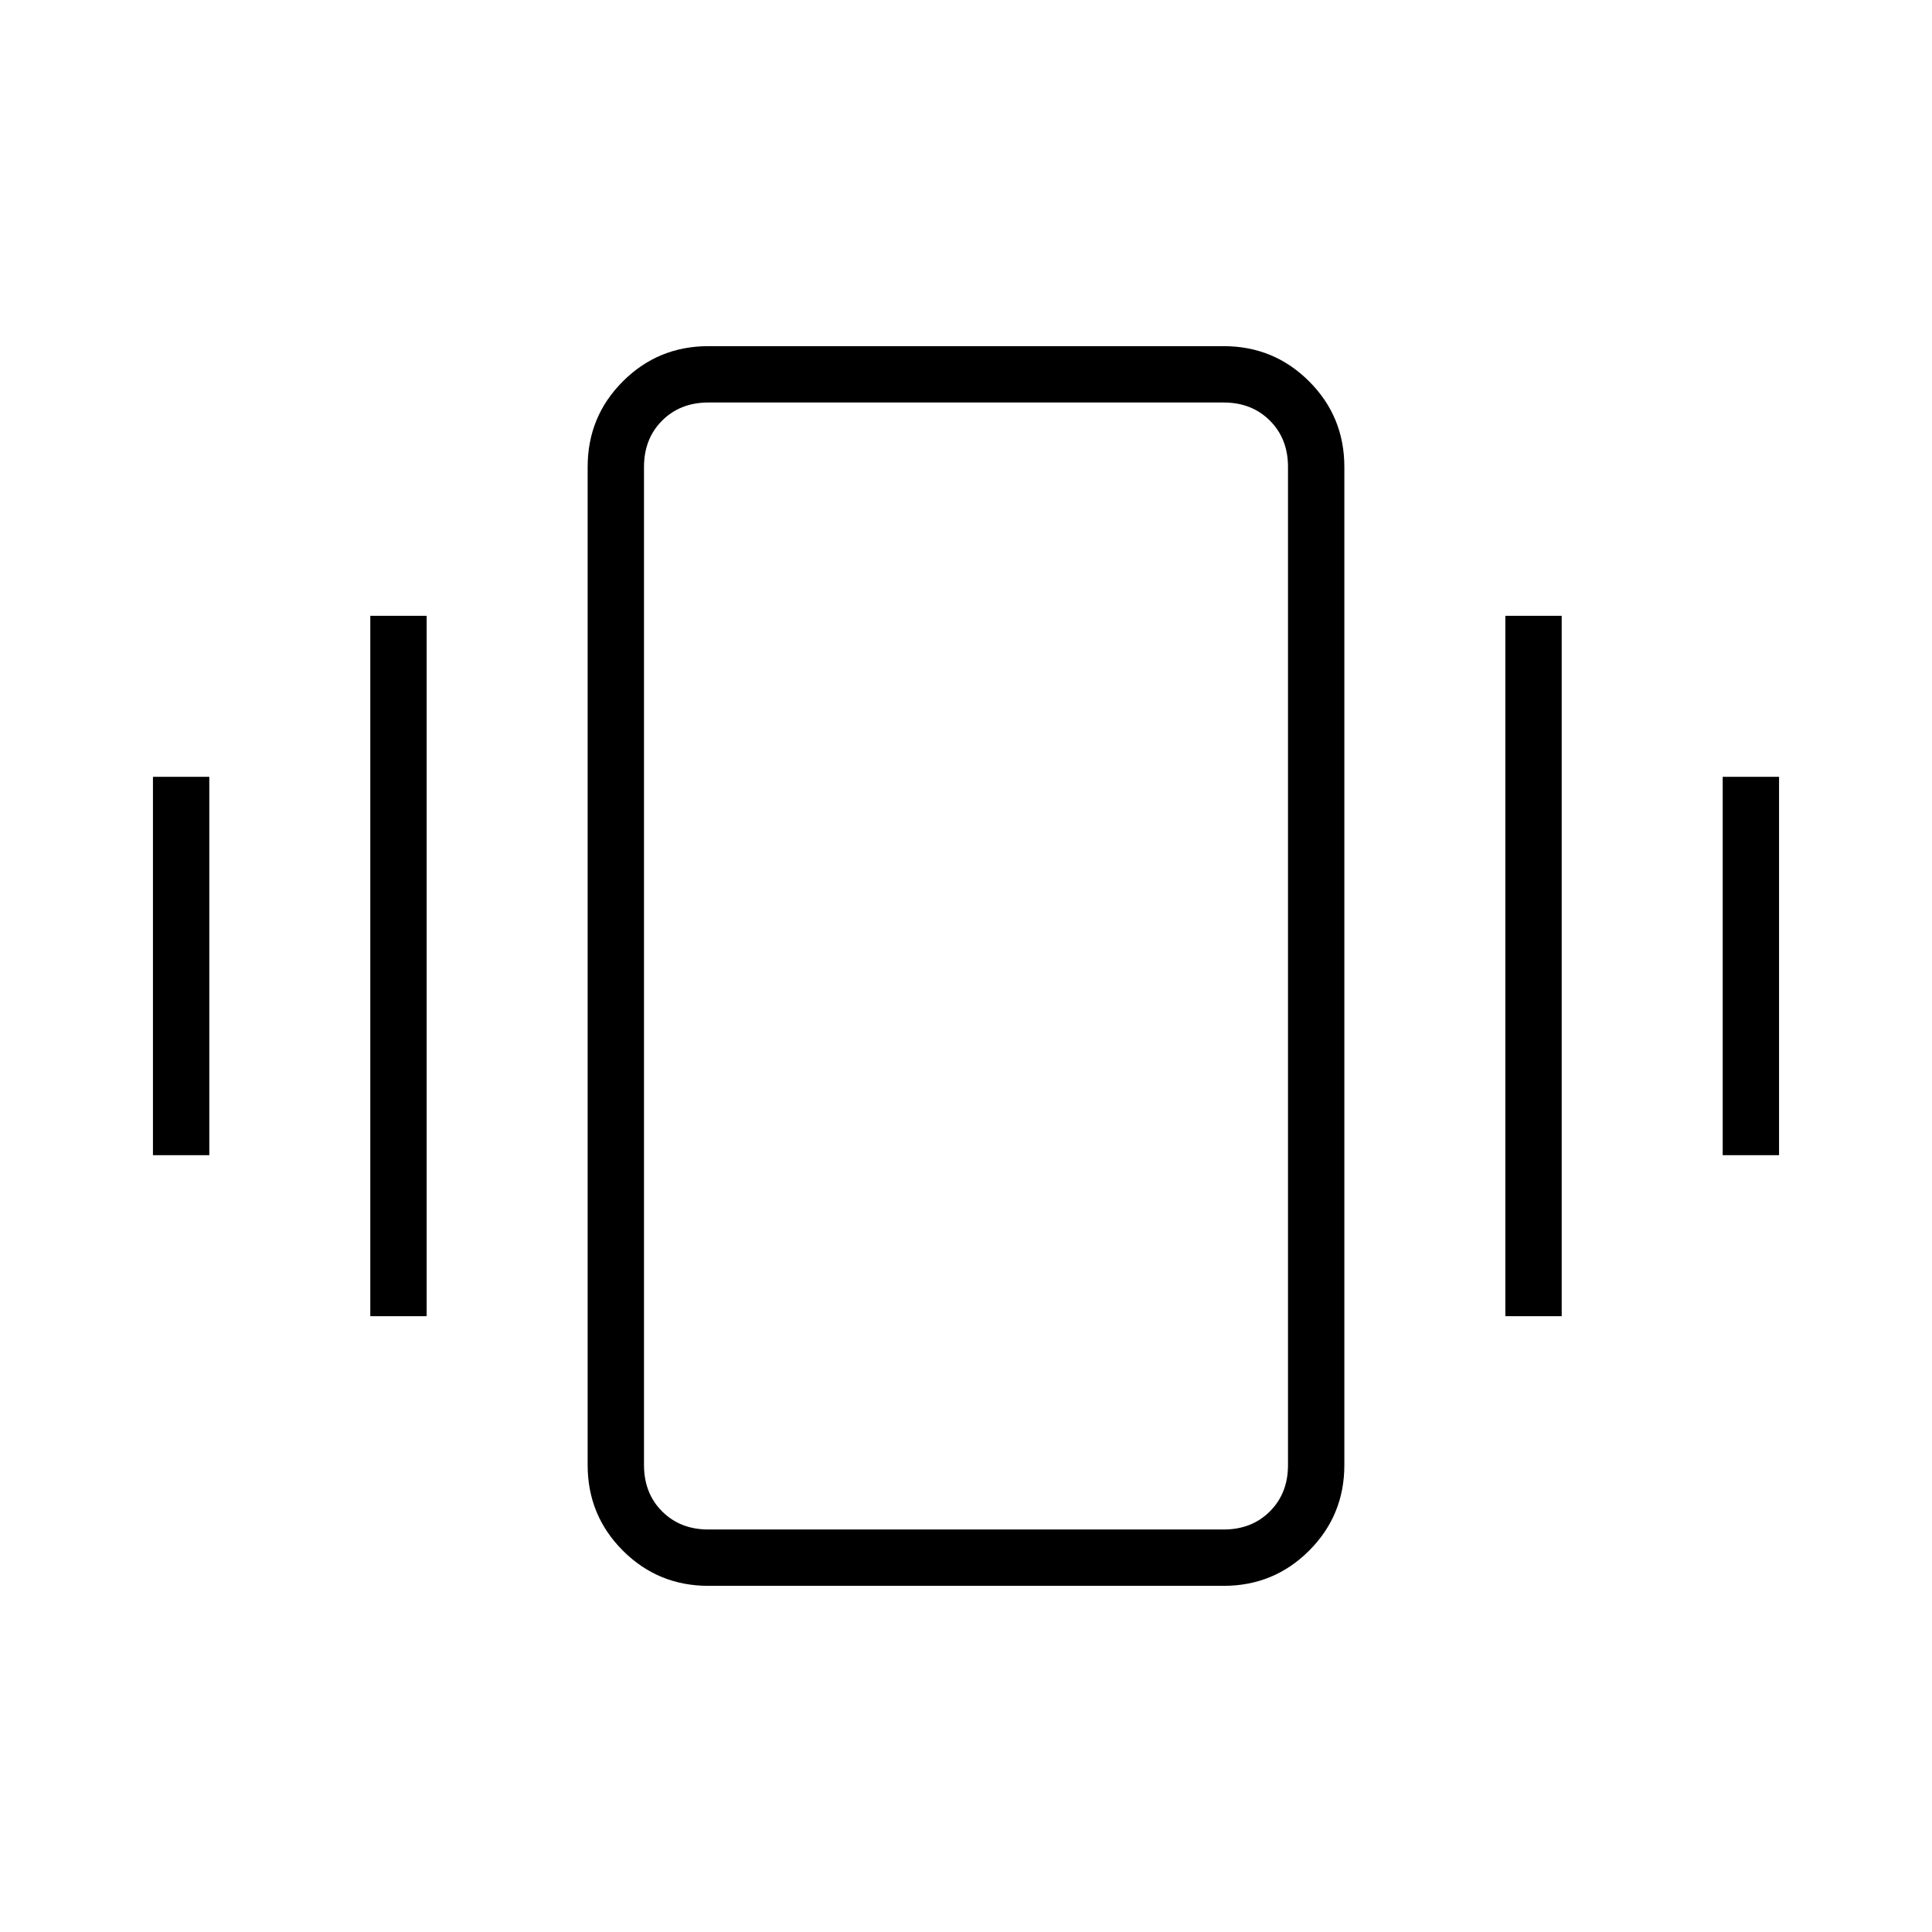 <svg xmlns="http://www.w3.org/2000/svg" height="24" viewBox="0 -960 960 960" width="24"><path d="M76-386v-188h28v188H76Zm108 80v-348h28v348h-28Zm672-80v-188h28v188h-28Zm-108 80v-348h28v348h-28ZM352-172q-25 0-42.5-17.5T292-232v-496q0-25 17.5-42.5T352-788h256q25 0 42.5 17.5T668-728v496q0 25-17.5 42.5T608-172H352Zm0-28h256q14 0 23-9t9-23v-496q0-14-9-23t-23-9H352q-14 0-23 9t-9 23v496q0 14 9 23t23 9Zm-32 0v-560 560Z"/></svg>